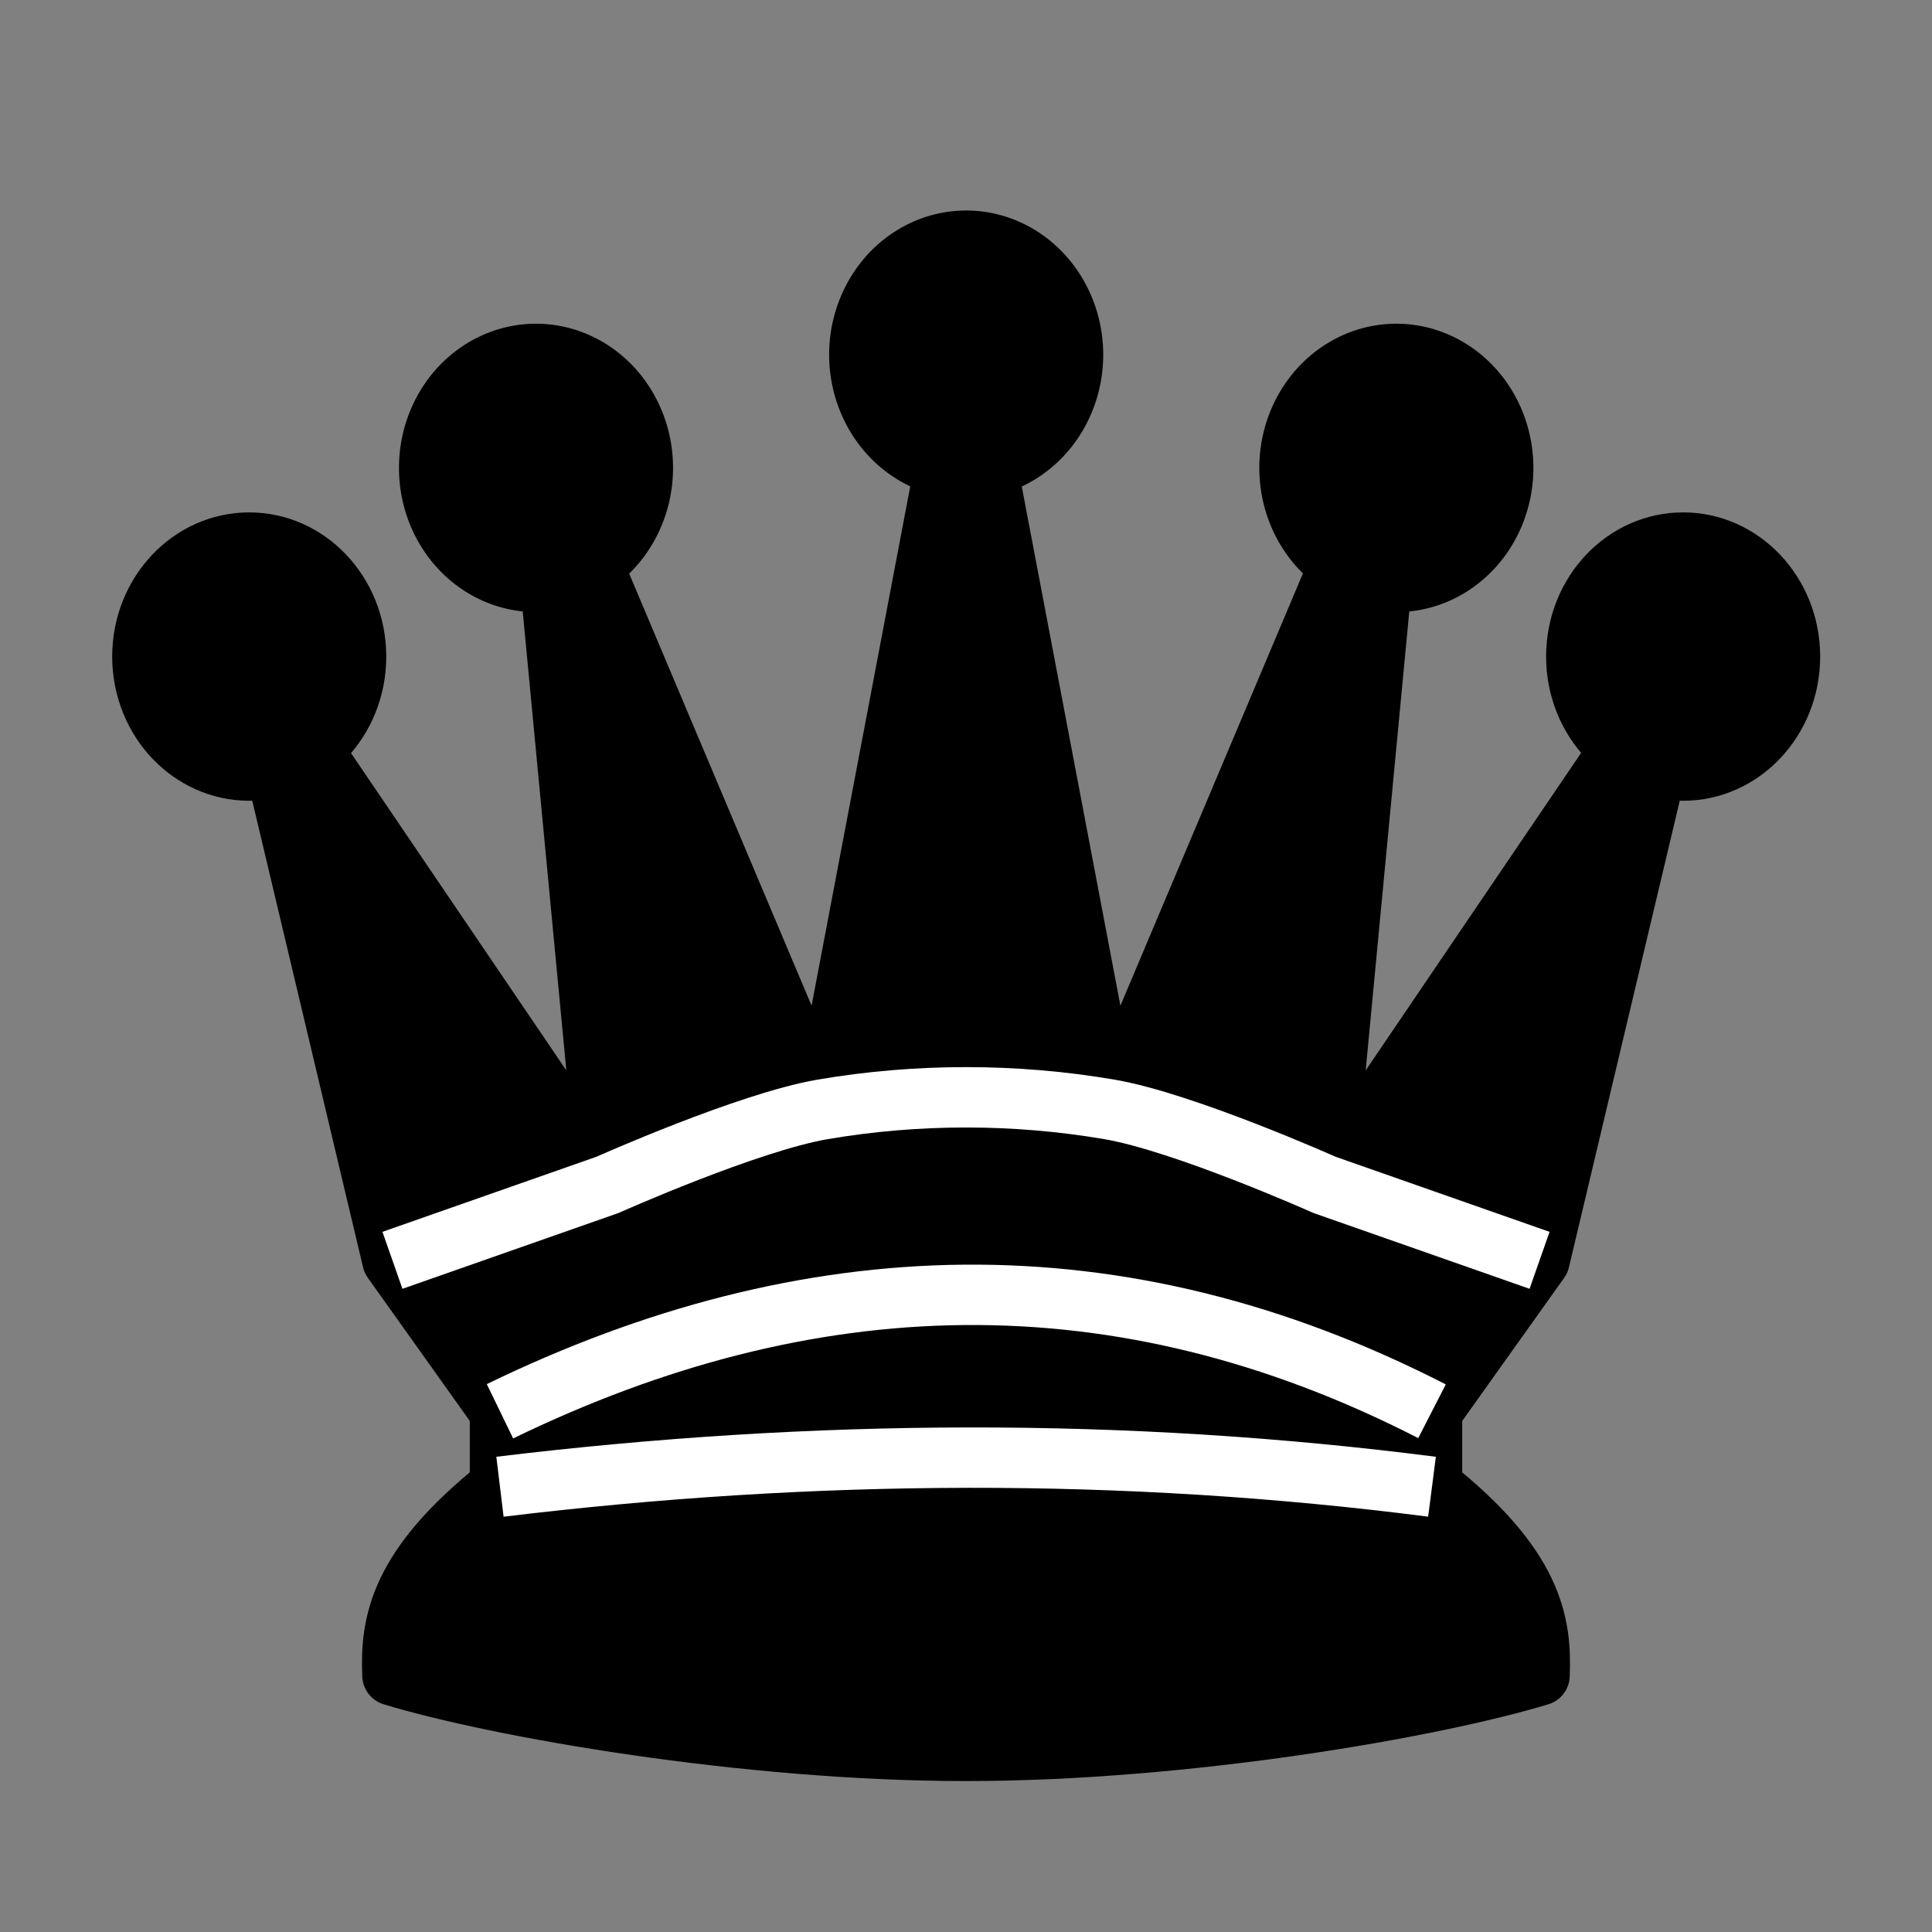 <?xml version="1.0" encoding="UTF-8" standalone="no"?>
<!-- Created with Inkscape (http://www.inkscape.org/) -->

<svg
   xmlns:dc="http://purl.org/dc/elements/1.1/"
   xmlns:cc="http://creativecommons.org/ns#"
   xmlns:rdf="http://www.w3.org/1999/02/22-rdf-syntax-ns#"
   xmlns:svg="http://www.w3.org/2000/svg"
   xmlns="http://www.w3.org/2000/svg"
   xmlns:sodipodi="http://sodipodi.sourceforge.net/DTD/sodipodi-0.dtd"
   xmlns:inkscape="http://www.inkscape.org/namespaces/inkscape"
   width="64px"
   height="64px"
   id="svg5459"
   version="1.1"
   inkscape:version="0.48.4 r9939"
   sodipodi:docname="bq.svg">
  <rect width="100%" height="100%" fill="#808080" stroke="none"/>
  <defs
     id="defs5461" />
  <sodipodi:namedview
     id="base"
     pagecolor="#ffffff"
     bordercolor="#666666"
     borderopacity="1.0"
     inkscape:pageopacity="0.0"
     inkscape:pageshadow="2"
     inkscape:zoom="7.7781746"
     inkscape:cx="14.12454"
     inkscape:cy="25.258346"
     inkscape:current-layer="layer1"
     showgrid="true"
     inkscape:document-units="px"
     inkscape:grid-bbox="true"
     inkscape:window-width="1280"
     inkscape:window-height="961"
     inkscape:window-x="-8"
     inkscape:window-y="-8"
     inkscape:window-maximized="1">
    <inkscape:grid
       type="xygrid"
       id="grid5467"
       empspacing="4"
       visible="true"
       enabled="true"
       snapvisiblegridlinesonly="true" />
  </sodipodi:namedview>
  <g
     id="layer1"
     inkscape:label="Layer 1"
     inkscape:groupmode="layer">
    <path
       style="fill:#000000;stroke:#000000;stroke-width:2;stroke-linecap:butt;stroke-linejoin:round;stroke-miterlimit:2.286;stroke-opacity:1;stroke-dasharray:none;fill-opacity:1"
       d="m 51,55.5 c 0.073,-1.752 -0.231,-3.602 -3.562,-6.25 l 0,-2.5 3.562,-5 4.75,-20 -11.875,17.5 2.375,-25 -9.5,22.5 -4.75,-25 -4.75,25 -9.5,-22.5 2.375,25 -11.875,-17.5 4.75,20 3.562,5 0,2.5 C 13.231,51.898 12.927,53.748 13,55.5 c 3.484,1.059 11.686,2.5 19,2.5 7.314,0 15.516,-1.441 19,-2.5 z"
       id="path5469-8"
       inkscape:connector-curvature="0"
       sodipodi:nodetypes="cccccccccccccccccsc"
       inkscape:transform-center-x="-11.875"
       inkscape:transform-center-y="-1.25" />
    <g
       id="g6005"
       transform="matrix(1.188,0,0,1.25,-6,-8.25)"
       style="stroke-width:1.642;stroke-miterlimit:2.286;stroke-dasharray:none">
      <path
         d="m 15,24 c 0,1.657 -1.343,3 -3,3 -1.657,0 -3,-1.343 -3,-3 0,-1.657 1.343,-3 3,-3 1.657,0 3,1.343 3,3 z"
         sodipodi:ry="3"
         sodipodi:rx="3"
         sodipodi:cy="24"
         sodipodi:cx="12"
         style="fill:#000000;fill-opacity:1;fill-rule:nonzero;stroke:#000000;stroke-width:1.642;stroke-linecap:butt;stroke-linejoin:bevel;stroke-miterlimit:2.286;stroke-opacity:1;stroke-dasharray:none"
         sodipodi:type="arc"
         id="path5380" />
    </g>
    <path
       id="path6022"
       d="m 15,24 a 3,3 0 1 1 -6,0 3,3 0 1 1 6,0 z"
       sodipodi:ry="3"
       sodipodi:rx="3"
       sodipodi:cy="24"
       sodipodi:cx="12"
       style="fill:#000000;fill-opacity:1;fill-rule:nonzero;stroke:#000000;stroke-width:1.642;stroke-linecap:butt;stroke-linejoin:bevel;stroke-miterlimit:2.286;stroke-opacity:1;stroke-dasharray:none"
       sodipodi:type="arc"
       transform="matrix(1.188,0,0,1.25,3.5,-14.5)" />
    <path
       id="path6022-8"
       d="m 15,24 a 3,3 0 1 1 -6,0 3,3 0 1 1 6,0 z"
       sodipodi:ry="3"
       sodipodi:rx="3"
       sodipodi:cy="24"
       sodipodi:cx="12"
       style="fill:#000000;fill-opacity:1;fill-rule:nonzero;stroke:#000000;stroke-width:1.642;stroke-linecap:butt;stroke-linejoin:bevel;stroke-miterlimit:2.286;stroke-opacity:1;stroke-dasharray:none"
       sodipodi:type="arc"
       transform="matrix(1.188,0,0,1.25,17.75,-18.25)" />
    <g
       id="g6005-2"
       transform="matrix(1.188,0,0,1.25,41.5,-8.25)"
       style="stroke-width:1.642;stroke-miterlimit:2.286;stroke-dasharray:none">
      <path
         id="path6060"
         d="m 15,24 c 0,1.657 -1.343,3 -3,3 -1.657,0 -3,-1.343 -3,-3 0,-1.657 1.343,-3 3,-3 1.657,0 3,1.343 3,3 z"
         sodipodi:ry="3"
         sodipodi:rx="3"
         sodipodi:cy="24"
         sodipodi:cx="12"
         style="fill:#000000;fill-opacity:1;fill-rule:nonzero;stroke:#000000;stroke-width:1.642;stroke-linecap:butt;stroke-linejoin:bevel;stroke-miterlimit:2.286;stroke-opacity:1;stroke-dasharray:none"
         sodipodi:type="arc" />
    </g>
    <path
       id="path6022-4"
       d="m 15,24 a 3,3 0 1 1 -6,0 3,3 0 1 1 6,0 z"
       sodipodi:ry="3"
       sodipodi:rx="3"
       sodipodi:cy="24"
       sodipodi:cx="12"
       style="fill:#000000;fill-opacity:1;fill-rule:nonzero;stroke:#000000;stroke-width:1.642;stroke-linecap:butt;stroke-linejoin:bevel;stroke-miterlimit:2.286;stroke-opacity:1;stroke-dasharray:none"
       sodipodi:type="arc"
       transform="matrix(1.188,0,0,1.25,32,-14.5)" />
    <path
       style="fill:none;stroke:#ffffff;stroke-width:2;stroke-linecap:butt;stroke-linejoin:round;stroke-miterlimit:2.286;stroke-opacity:1;stroke-dasharray:none"
       d="m 13,41.75 7.125,-2.5 c 0,0 4.654,-2.078 7.125,-2.5 3.126,-0.534 6.374,-0.534 9.5,0 2.471,0.422 7.125,2.5 7.125,2.5 L 51,41.75"
       id="path6089"
       inkscape:connector-curvature="0"
       sodipodi:nodetypes="ccsscc" />
    <path
       style="fill:none;stroke:#ffffff;stroke-width:2;stroke-linecap:butt;stroke-linejoin:round;stroke-miterlimit:2.286;stroke-opacity:1;stroke-dasharray:none"
       d="m 16.562,46.75 c 10.194,-4.95 20.478,-5.333 30.875,0"
       id="path6091"
       inkscape:connector-curvature="0"
       sodipodi:nodetypes="cc" />
    <path
       style="fill:none;stroke:#ffffff;stroke-width:2;stroke-linecap:butt;stroke-linejoin:round;stroke-miterlimit:2.286;stroke-opacity:1;stroke-dasharray:none"
       d="m 16.562,49.25 c 10.391,-1.259 20.687,-1.312 30.875,0"
       id="path6093"
       inkscape:connector-curvature="0"
       sodipodi:nodetypes="cc" />
  </g>
</svg>

